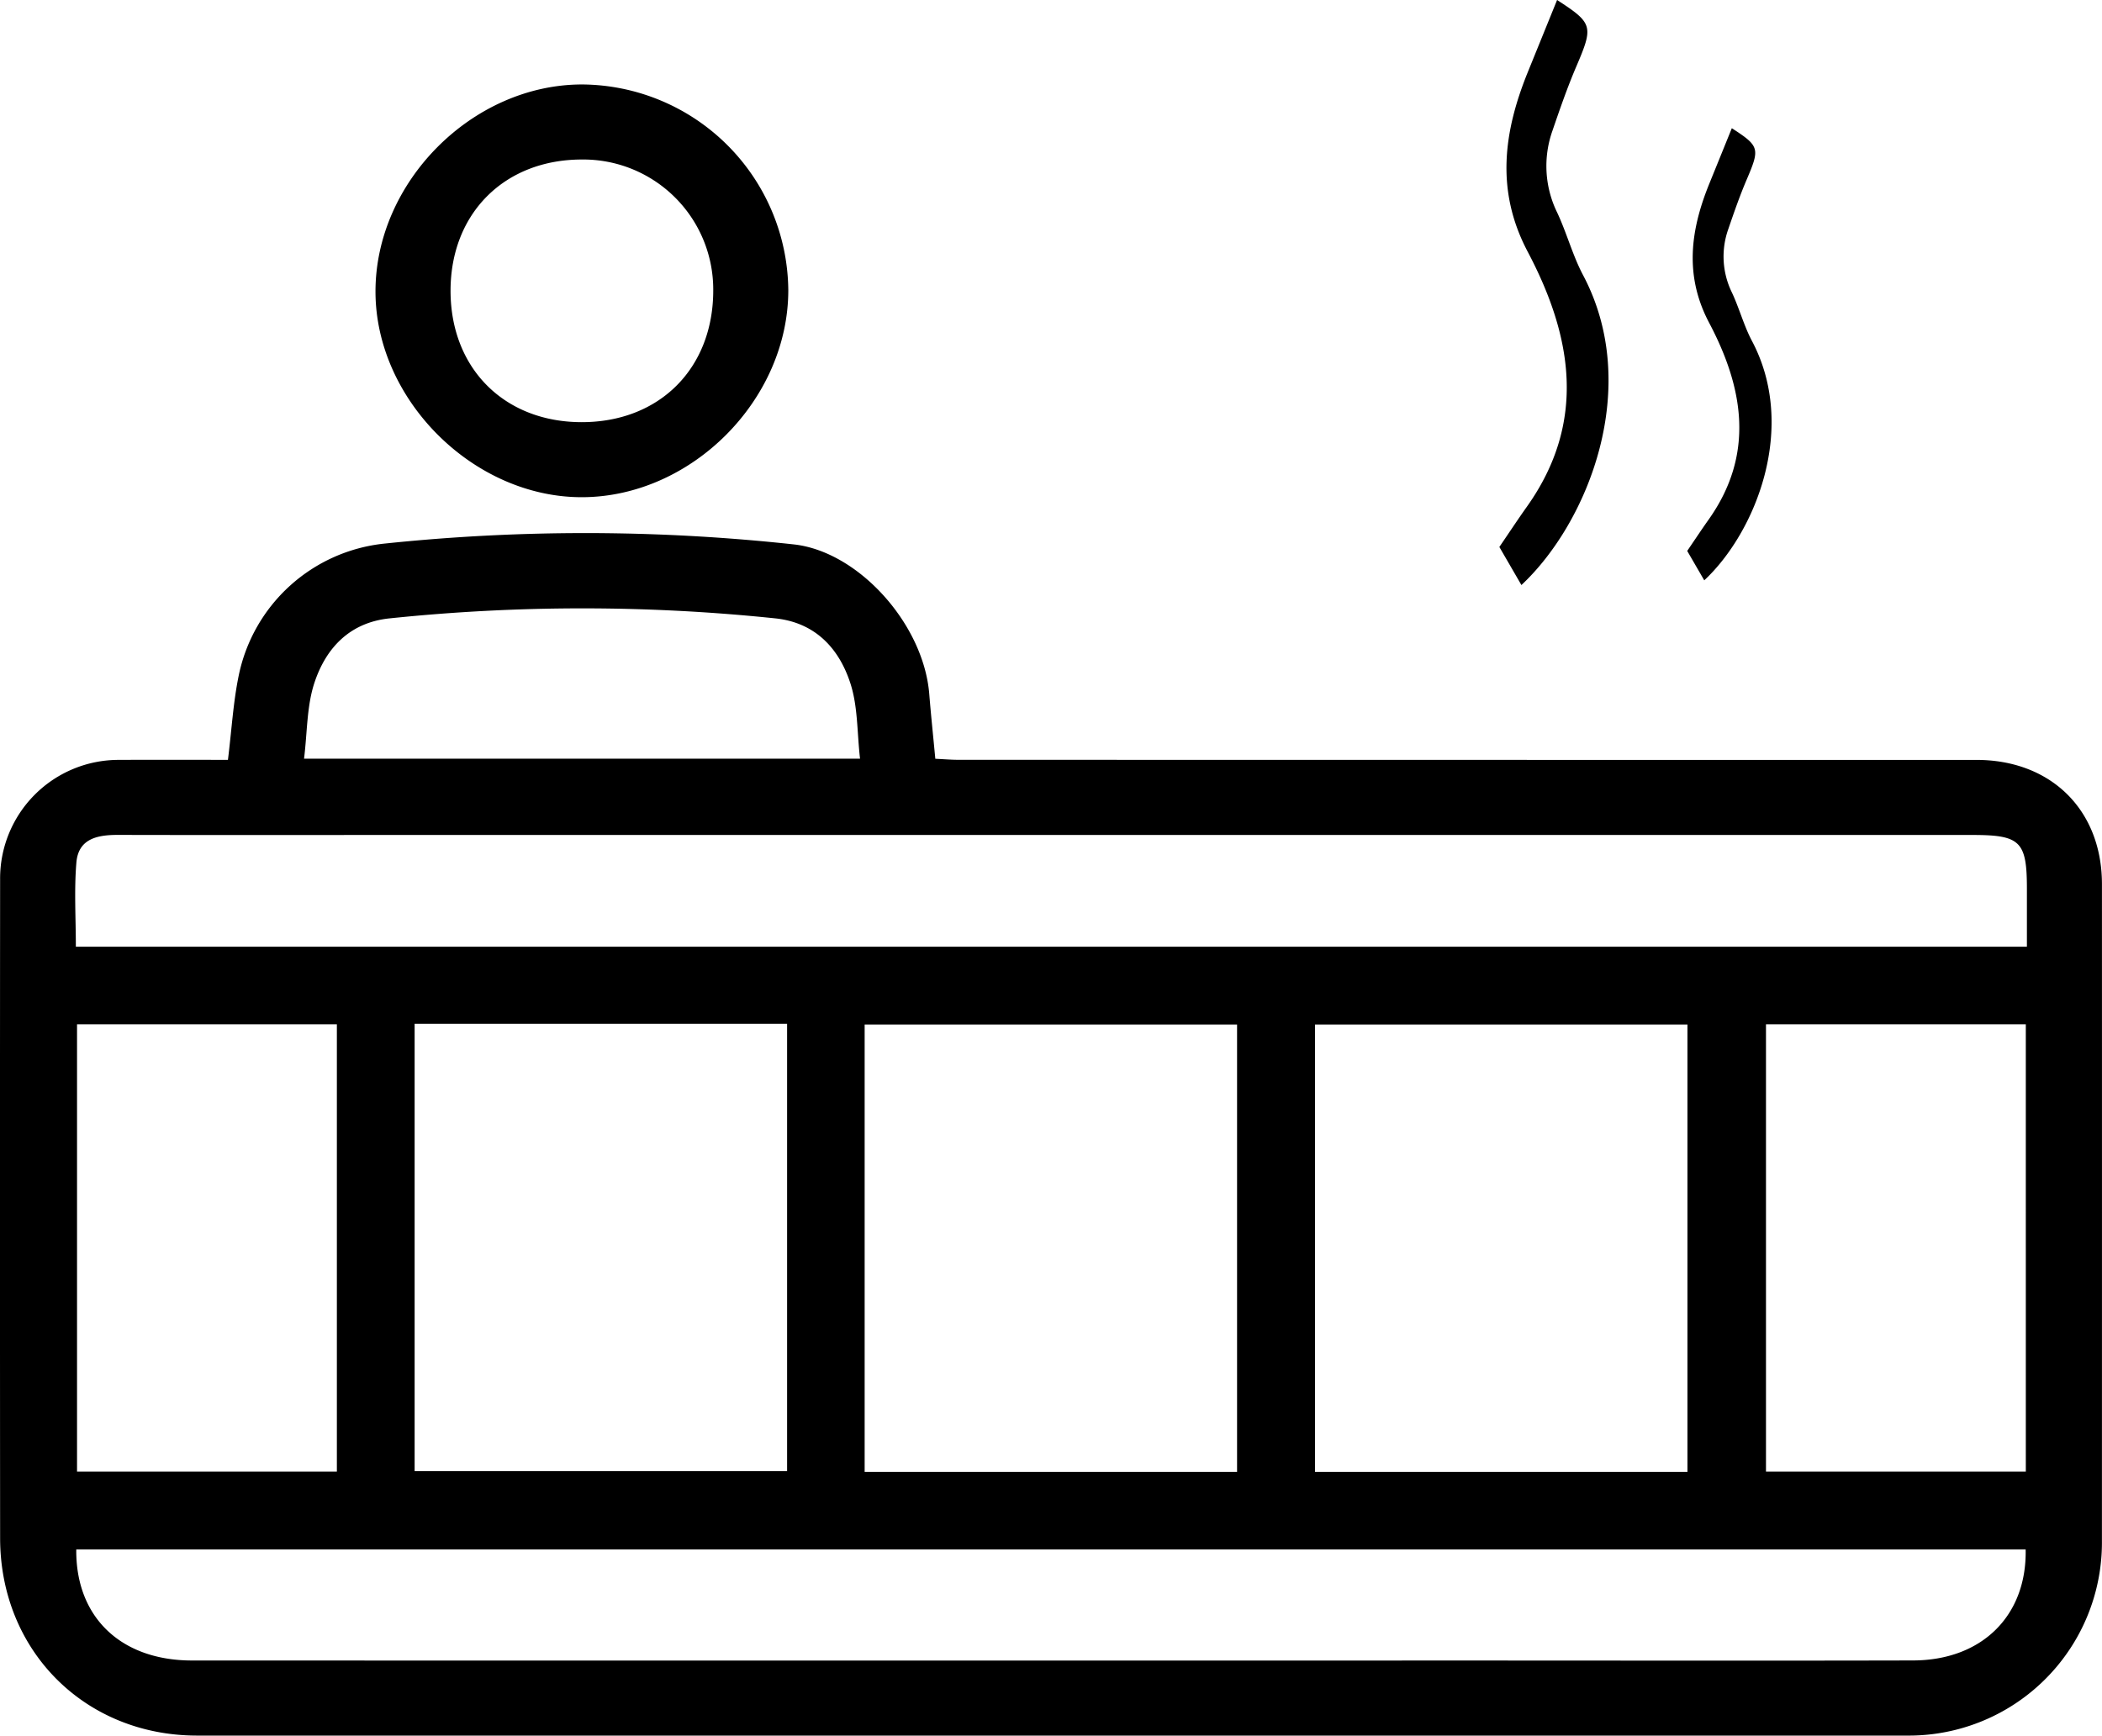 <svg xmlns="http://www.w3.org/2000/svg" viewBox="0 0 302.031 249.426">
  <title>bathtub</title>
  <g id="Layer_2" data-name="Layer 2">
    <g id="Layer_1-2" data-name="Layer 1">
      <path d="M223.733,0c5.172,3.343,5.239,3.767,2.766,9.549-1.271,2.971-2.353,6.087-3.417,9.198a15.197,15.197,0,0,0,.676,11.821c1.355,2.894,2.233,6.19,3.705,8.964,8.521,16.056.757,35.553-8.854,44.543q-1.577-2.721-3.17-5.47c1.427-2.092,2.673-3.982,3.971-5.81,8.633-12.167,6.505-24.501.103-36.618-4.647-8.797-3.462-17.265.04-25.88Q221.649,5.143,223.733,0Z"/>
      <g>
        <path d="M32.753,109.196c.538-4.35.759-8.291,1.548-12.114A23.892,23.892,0,0,1,55.264,78.116a276.773,276.773,0,0,1,58.826.123c9.268,1.038,18.615,11.43,19.432,21.487.244,3.009.561,6.012.872,9.315,1.162.054,2.243.149,3.325.149q73.138.017,146.275.015c10.713-.001,18.028,7.204,18.03,17.852q.01,47.186-.003,94.371a27.749,27.749,0,0,1-27.998,27.99q-122.851.015-245.702,0C12.203,249.417.03,237.232.017,221.055q-.04-47.354-.001-94.708a17.038,17.038,0,0,1,17.066-17.146C22.233,109.177,27.384,109.196,32.753,109.196ZM291.241,136.054c0-2.986,0-5.663,0-8.34 0-6.79-.934-7.721-7.778-7.721q-110.511-.002-221.022-.002c-15.162 0-30.323.026-45.485-.008-2.957-.007-5.693.535-5.98,3.968-.332,3.971-.077,7.991-.077,12.102Zm-.181,86.619H10.958c-.09,9.741,6.418,15.953,16.641,15.955q90.797.024,181.595.004c21.899-0,43.799.043,65.698-.011C284.785,238.596,291.247,232.18,291.061,222.673ZM59.576,147.122v64.291h53.52V147.122Zm118.175,64.405V147.231H124.239v64.296Zm64.715-.002v-64.298H188.952v64.298ZM48.404,147.197H11.069v64.29H48.404Zm242.68-.002H253.75v64.294h37.335ZM123.576,109.027c-.431-3.749-.302-7.447-1.366-10.764-1.617-5.044-5.026-8.763-10.734-9.39a267.637,267.637,0,0,0-55.412-.016c-5.753.562-9.191,4.199-10.867,9.207-1.133,3.387-1.036,7.187-1.51,10.963Z"/>
        <path d="M113.268,41.671c.018,15.784-13.925,29.775-29.68,29.781-15.551.007-29.593-13.968-29.634-29.492-.042-15.782,13.882-29.791,29.639-29.822A29.828,29.828,0,0,1,113.268,41.671ZM83.587,22.923C72.482,22.936,64.749,30.665,64.739,41.761c-.011,11.129,7.678,18.872,18.774,18.907,11.26.035,19.027-7.765,18.971-19.052A18.682,18.682,0,0,0,83.587,22.923Z"/>
      </g>
      <path d="M248.841,18.426c3.997,2.583,4.049,2.911,2.138,7.38-.982,2.296-1.818,4.705-2.641,7.108a11.745,11.745,0,0,0,.523,9.135c1.047,2.237,1.725,4.784,2.863,6.927,6.585,12.408.585,27.477-6.843,34.424l-2.45-4.227c1.103-1.617,2.066-3.077,3.069-4.49,6.672-9.403,5.027-18.935.08-28.299-3.592-6.799-2.676-13.343.031-20.001Q247.231,22.4,248.841,18.426Z"/>
    </g>
  </g>
</svg>
